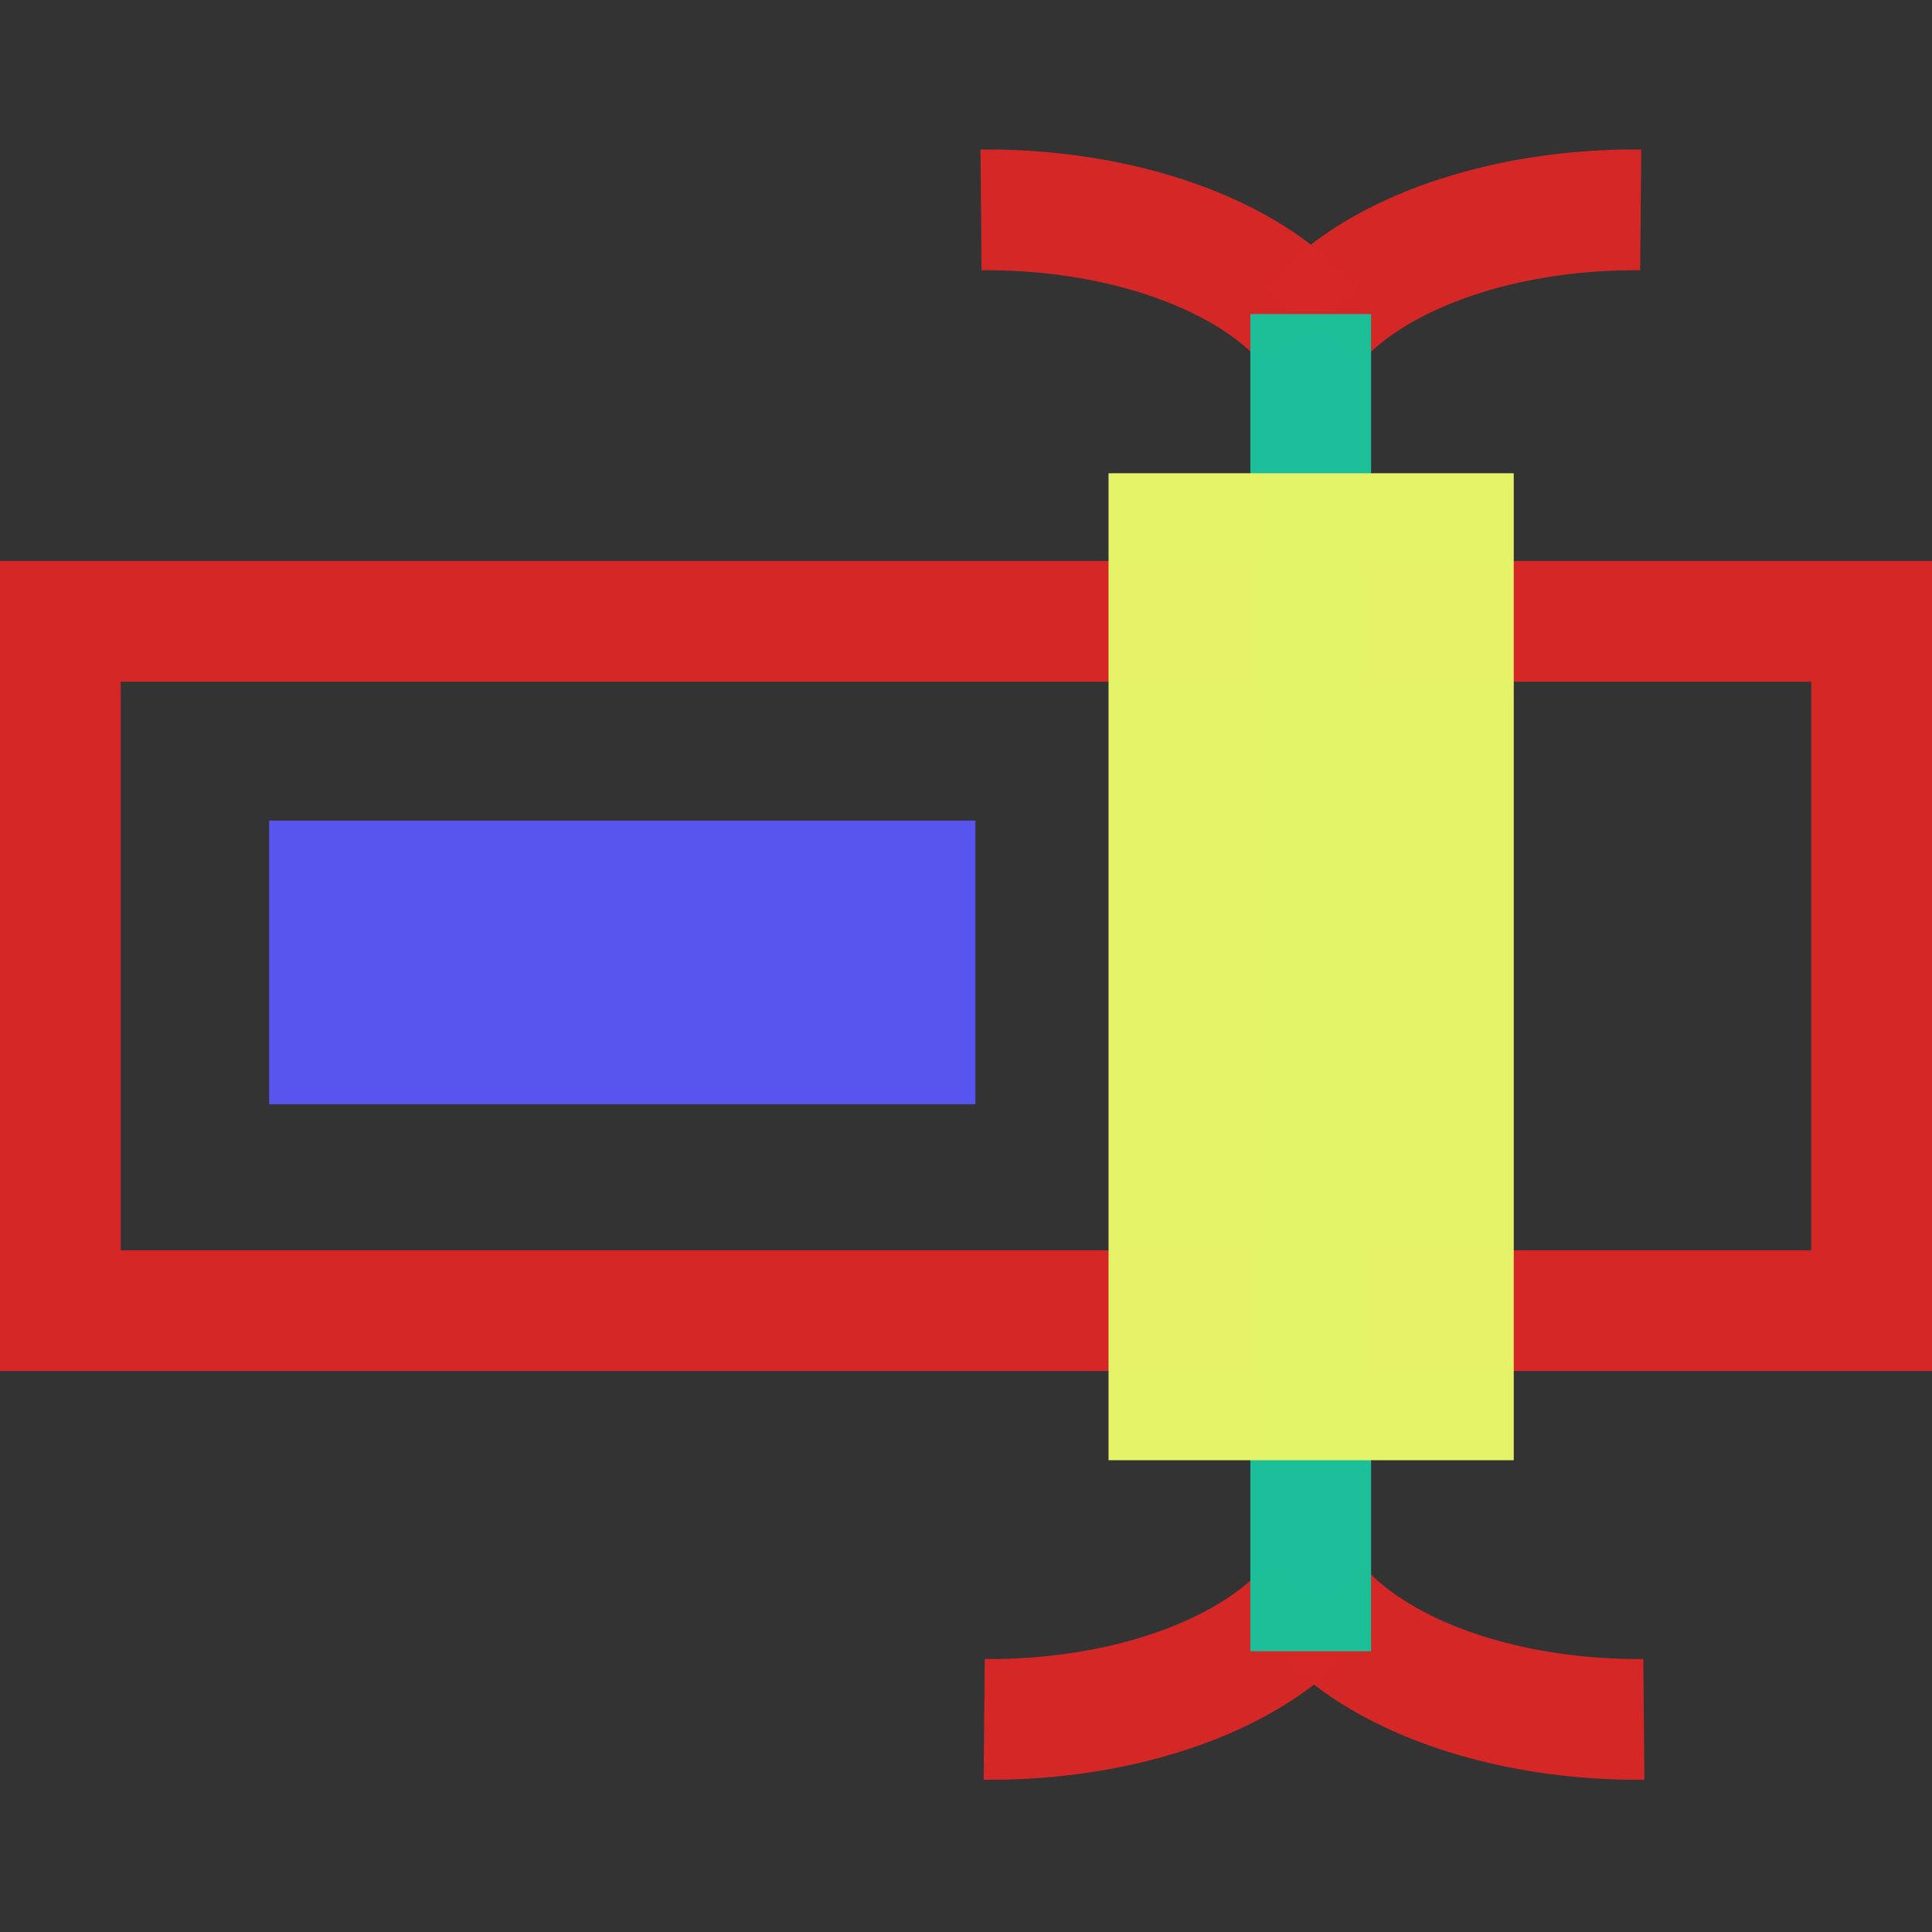 <?xml version="1.0" encoding="UTF-8" standalone="no"?>
<svg
   xmlns:dc="http://purl.org/dc/elements/1.1/"
   xmlns:cc="http://creativecommons.org/ns#"
   xmlns:rdf="http://www.w3.org/1999/02/22-rdf-syntax-ns#"
   xmlns:svg="http://www.w3.org/2000/svg"
   xmlns="http://www.w3.org/2000/svg"
   xmlns:sodipodi="http://sodipodi.sourceforge.net/DTD/sodipodi-0.dtd"
   xmlns:inkscape="http://www.inkscape.org/namespaces/inkscape"
   id="svg4562"
   xml:space="preserve"
   enable-background="new 0 0 1024.00 1024.00"
   viewBox="0 0 1024.00 1024.00"
   height="1024"
   width="1024"
   version="1.1"
   sodipodi:docname="uE953-rename.svg"
   inkscape:version="0.92.1 r15371"><rect x="0" y="0" width="1024.00" height="1024.00" fill="#333333" stroke="none"/><sodipodi:namedview
     pagecolor="#ffffff"
     bordercolor="#666666"
     borderopacity="1"
     objecttolerance="10"
     gridtolerance="10"
     guidetolerance="10"
     inkscape:pageopacity="0"
     inkscape:pageshadow="2"
     inkscape:window-width="1920"
     inkscape:window-height="1017"
     id="namedview4519"
     showgrid="false"
     inkscape:measure-start="26.0339,481.627"
     inkscape:measure-end="99.556,481.364"
     inkscape:zoom="0.65186406"
     inkscape:cx="204.08252"
     inkscape:cy="558.63064"
     inkscape:window-x="-8"
     inkscape:window-y="-8"
     inkscape:window-maximized="1"
     inkscape:current-layer="svg4562" /><defs
     id="defs4566" /><rect
     style="opacity:0.99;fill:none;fill-opacity:1;stroke:#d82828;stroke-width:64;stroke-miterlimit:4;stroke-dasharray:none;stroke-opacity:1"
     id="rect5281"
     width="960"
     height="365.352"
     x="32"
     y="329.324" /><rect
     style="opacity:0.99;fill:#5956f1;fill-opacity:1;stroke:none;stroke-width:64;stroke-miterlimit:4;stroke-dasharray:none;stroke-opacity:1"
     id="rect5283"
     width="374.311"
     height="150.338"
     x="142.668"
     y="434.92" /><g
     id="g5312"><path
       sodipodi:open="true"
       d="m 519.968,111.246 a 189.933,108.752 0 0 1 174.82,62.446"
       sodipodi:end="5.8434817"
       sodipodi:start="4.6968398"
       sodipodi:ry="108.75185"
       sodipodi:rx="189.93349"
       sodipodi:cy="219.98486"
       sodipodi:cx="522.92126"
       sodipodi:type="arc"
       id="path5289"
       style="opacity:0.99;fill:none;fill-opacity:1;stroke:#d82828;stroke-width:64;stroke-miterlimit:4;stroke-dasharray:none;stroke-opacity:1" /><path
       transform="scale(-1,1)"
       sodipodi:open="true"
       d="m -869.608,111.246 a 189.933,108.752 0 0 1 174.82,62.446"
       sodipodi:end="5.8434817"
       sodipodi:start="4.6968398"
       sodipodi:ry="108.75185"
       sodipodi:rx="189.93349"
       sodipodi:cy="219.98486"
       sodipodi:cx="-866.65448"
       sodipodi:type="arc"
       id="path5289-4"
       style="opacity:0.99;fill:none;fill-opacity:1;stroke:#d82828;stroke-width:64;stroke-miterlimit:4;stroke-dasharray:none;stroke-opacity:1" /></g><g
     transform="matrix(1,0,0,-1,1.676,1022.553)"
     id="g5312-3"><path
       sodipodi:open="true"
       d="m 519.968,111.246 a 189.933,108.752 0 0 1 174.82,62.446"
       sodipodi:end="5.8434817"
       sodipodi:start="4.6968398"
       sodipodi:ry="108.75185"
       sodipodi:rx="189.93349"
       sodipodi:cy="219.98486"
       sodipodi:cx="522.92126"
       sodipodi:type="arc"
       id="path5289-9"
       style="opacity:0.99;fill:none;fill-opacity:1;stroke:#d82828;stroke-width:64;stroke-miterlimit:4;stroke-dasharray:none;stroke-opacity:1" /><path
       transform="scale(-1,1)"
       sodipodi:open="true"
       d="m -869.608,111.246 a 189.933,108.752 0 0 1 174.82,62.446"
       sodipodi:end="5.8434817"
       sodipodi:start="4.6968398"
       sodipodi:ry="108.75185"
       sodipodi:rx="189.93349"
       sodipodi:cy="219.98486"
       sodipodi:cx="-866.65448"
       sodipodi:type="arc"
       id="path5289-4-9"
       style="opacity:0.99;fill:none;fill-opacity:1;stroke:#d82828;stroke-width:64;stroke-miterlimit:4;stroke-dasharray:none;stroke-opacity:1" /></g><rect
     style="opacity:0.99;fill:#1cc19a;fill-opacity:1;stroke:none;stroke-width:64;stroke-miterlimit:4;stroke-dasharray:none;stroke-opacity:1"
     id="rect5335"
     width="64"
     height="708.737"
     x="662.715"
     y="166.459" /><rect
     style="opacity:0.99;fill:#e6f569;fill-opacity:1;stroke:none;stroke-width:64;stroke-miterlimit:4;stroke-dasharray:none;stroke-opacity:1"
     id="rect5337"
     width="214.769"
     height="523.115"
     x="587.546"
     y="250.833" /></svg>